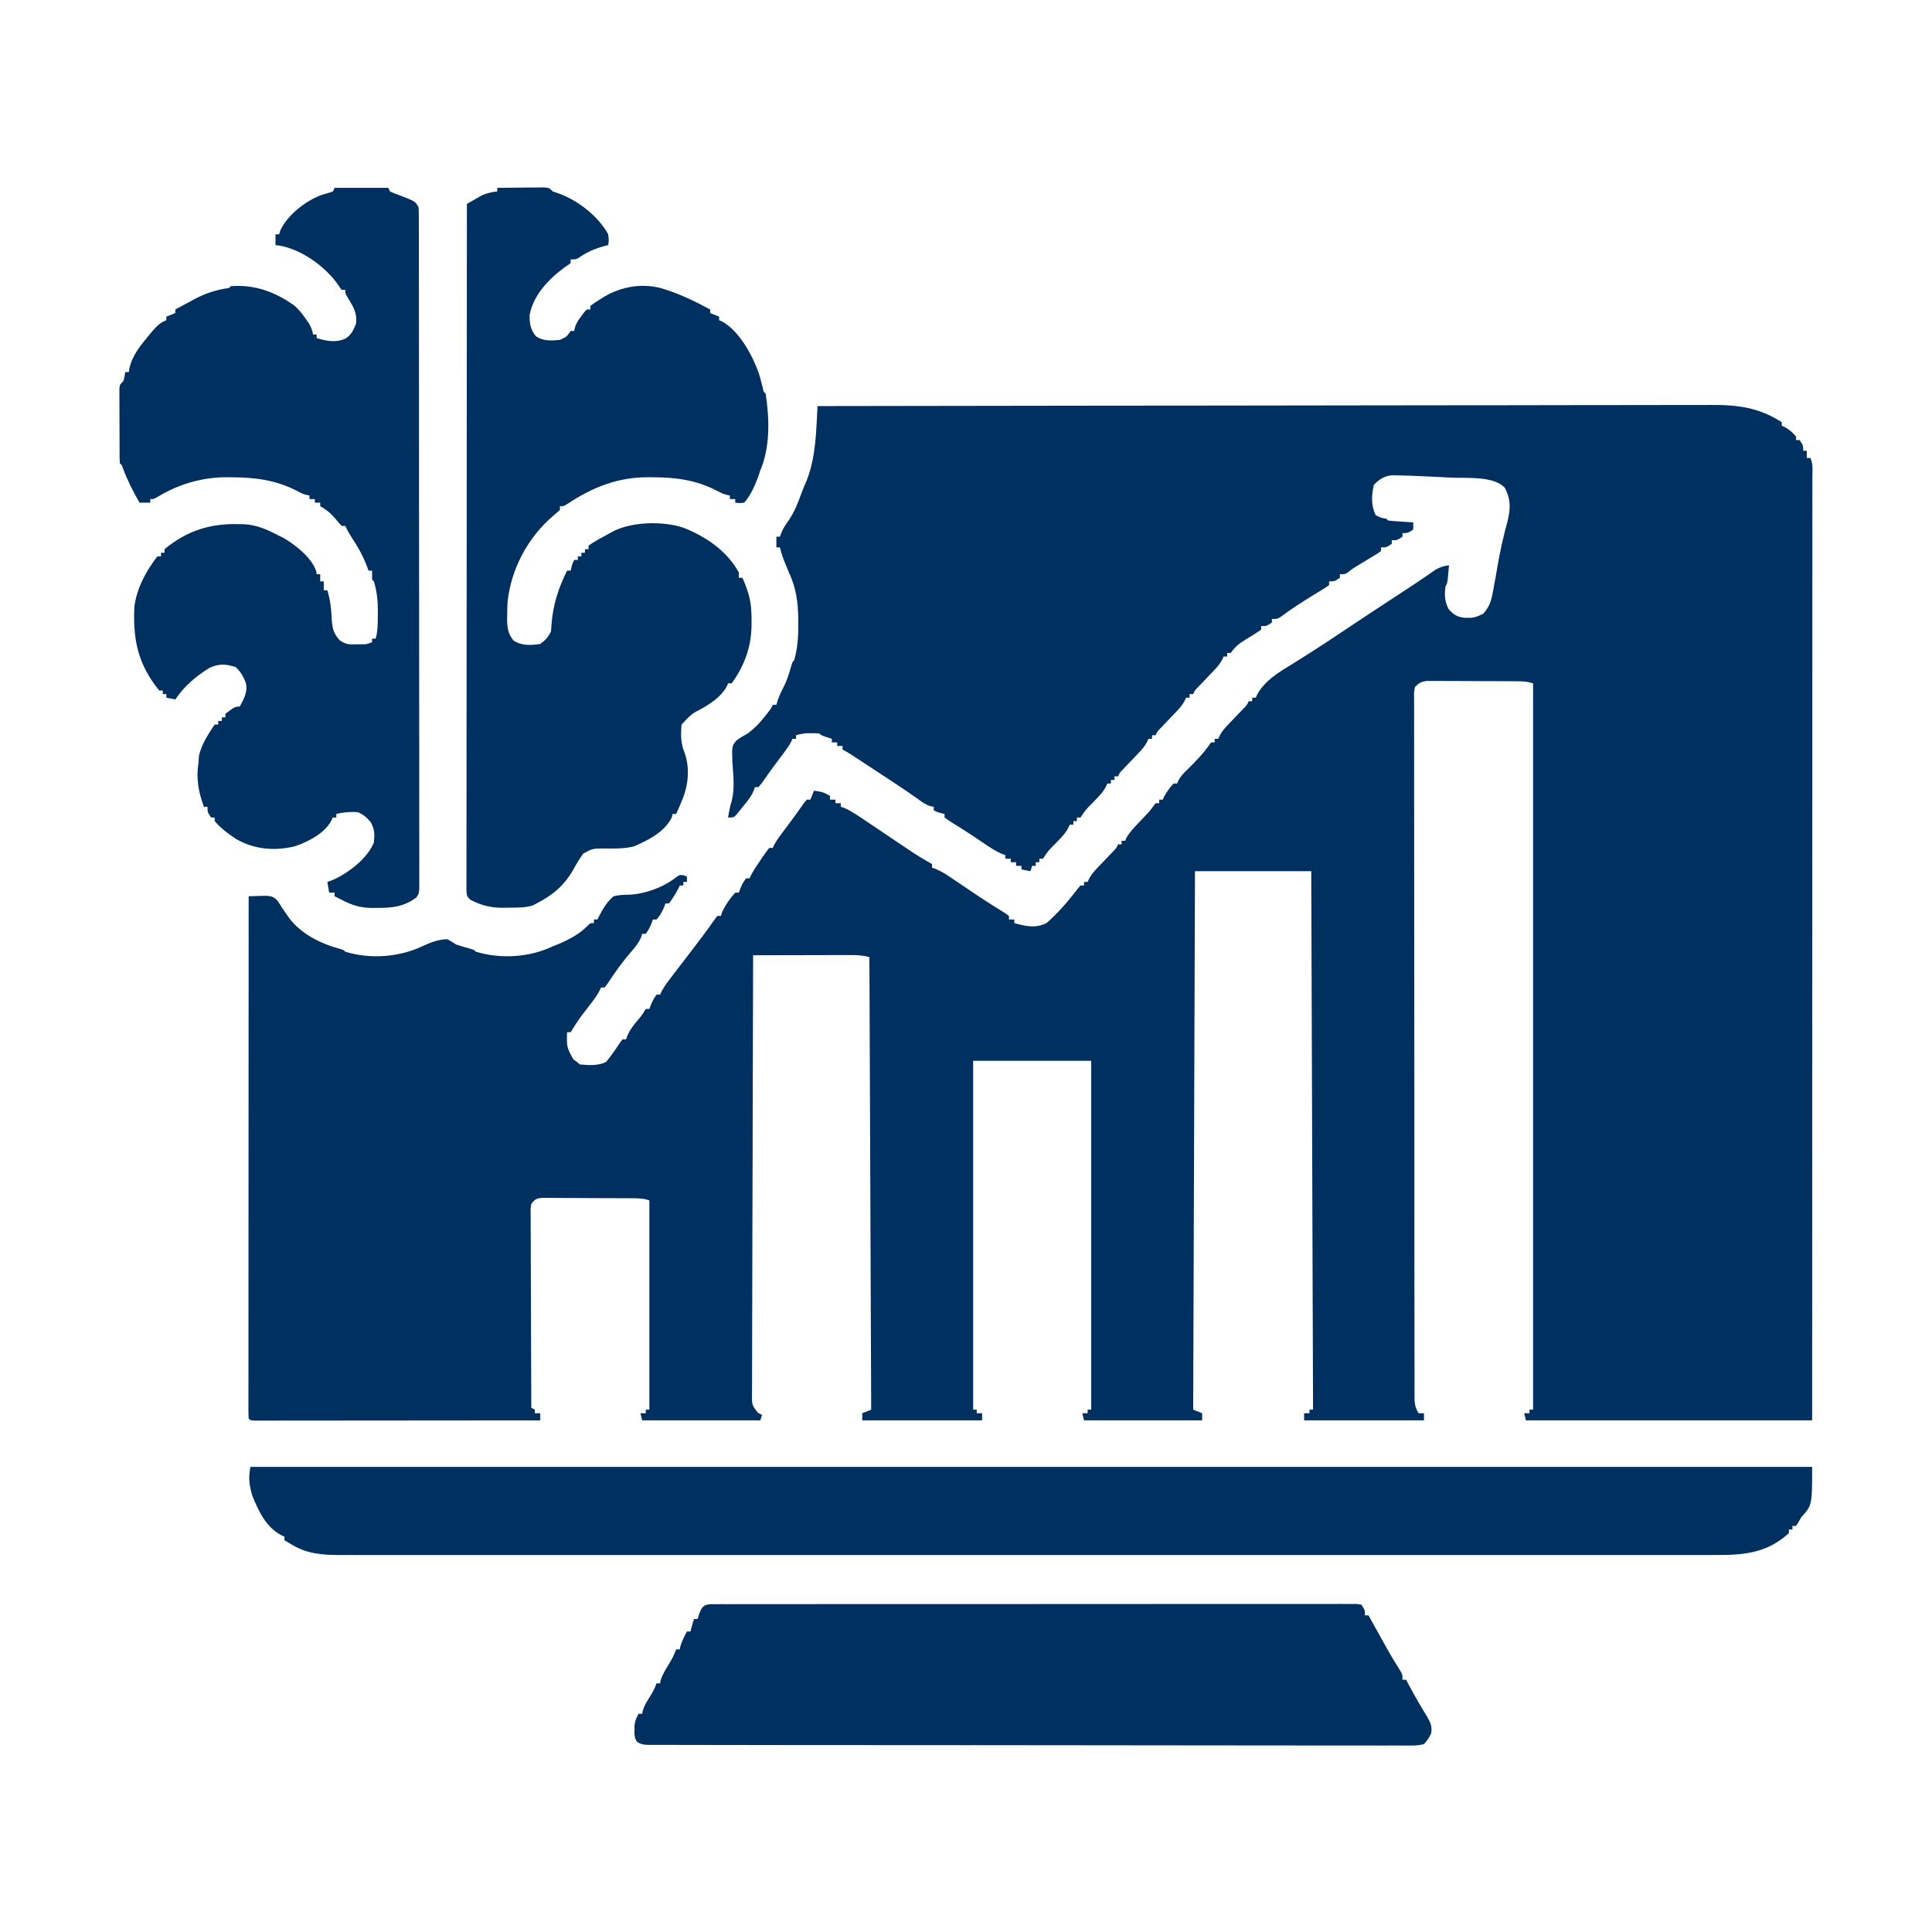 <?xml version="1.0" encoding="UTF-8"?>
<svg version="1.1" xmlns="http://www.w3.org/2000/svg" width="1080" height="1080">
<path d="M0 0 C49.187 -0.086 98.374 -0.165 147.561 -0.212 C148.289 -0.212 149.017 -0.213 149.768 -0.214 C165.597 -0.229 181.426 -0.243 197.256 -0.255 C205.018 -0.262 212.781 -0.268 220.544 -0.275 C221.317 -0.275 222.089 -0.276 222.885 -0.277 C247.911 -0.298 272.938 -0.335 297.964 -0.381 C323.687 -0.429 349.411 -0.459 375.134 -0.47 C378.77 -0.471 382.406 -0.473 386.041 -0.474 C386.757 -0.475 387.472 -0.475 388.21 -0.475 C399.715 -0.481 411.219 -0.504 422.724 -0.534 C434.299 -0.564 445.873 -0.574 457.447 -0.568 C463.715 -0.564 469.983 -0.569 476.251 -0.596 C481.994 -0.62 487.737 -0.622 493.48 -0.604 C495.553 -0.602 497.626 -0.609 499.699 -0.624 C514.474 -0.73 526.294 0.832 539 9 C539 9.66 539 10.32 539 11 C539.577 11.248 540.155 11.495 540.75 11.75 C543.329 13.183 545.061 14.784 547 17 C547 17.66 547 18.32 547 19 C547.66 19 548.32 19 549 19 C551 22 551 22 551 25 C551.66 25 552.32 25 553 25 C553 26.32 553 27.64 553 29 C553.66 29 554.32 29 555 29 C556.652 32.304 556.134 35.986 556.123 39.617 C556.124 40.524 556.125 41.432 556.127 42.366 C556.129 45.441 556.125 48.515 556.12 51.589 C556.121 53.802 556.122 56.014 556.123 58.227 C556.125 64.334 556.121 70.44 556.116 76.547 C556.112 82.448 556.113 88.349 556.114 94.25 C556.115 106.325 556.112 118.401 556.106 130.476 C556.1 142.437 556.096 154.398 556.095 166.359 C556.095 167.102 556.095 167.845 556.095 168.611 C556.094 172.384 556.094 176.156 556.094 179.929 C556.092 206.671 556.085 233.413 556.075 260.155 C556.066 286.139 556.059 312.122 556.055 338.106 C556.055 339.307 556.055 339.307 556.055 340.532 C556.053 348.571 556.052 356.61 556.051 364.65 C556.048 381.027 556.045 397.405 556.042 413.783 C556.042 414.536 556.042 415.289 556.042 416.065 C556.038 439.153 556.032 462.241 556.026 485.33 C556.025 486.623 556.025 487.917 556.025 489.25 C556.017 515.167 556.008 541.083 556 567 C503.2 567 450.4 567 396 567 C395.67 565.68 395.34 564.36 395 563 C395.99 563 396.98 563 398 563 C398 562.34 398 561.68 398 561 C398.66 561 399.32 561 400 561 C400 427.02 400 293.04 400 155 C396.854 153.951 394.61 153.861 391.307 153.839 C390.139 153.829 388.971 153.82 387.767 153.81 C385.873 153.803 385.873 153.803 383.941 153.797 C381.998 153.788 381.998 153.788 380.015 153.78 C377.272 153.769 374.529 153.763 371.786 153.76 C368.274 153.754 364.763 153.73 361.251 153.702 C357.898 153.679 354.545 153.677 351.191 153.672 C349.301 153.653 349.301 153.653 347.372 153.634 C345.615 153.639 345.615 153.639 343.823 153.644 C342.277 153.638 342.277 153.638 340.701 153.633 C337.459 154.074 336.291 154.673 334 157 C333.398 160.054 333.398 160.054 333.502 163.636 C333.497 164.317 333.492 164.998 333.486 165.7 C333.474 167.999 333.49 170.296 333.506 172.595 C333.502 174.253 333.497 175.911 333.491 177.569 C333.478 182.138 333.49 186.707 333.506 191.276 C333.52 196.198 333.51 201.121 333.503 206.043 C333.493 215.691 333.504 225.34 333.522 234.988 C333.543 246.216 333.543 257.444 333.542 268.671 C333.541 288.701 333.559 308.73 333.588 328.76 C333.617 348.21 333.631 367.66 333.629 387.11 C333.629 388.907 333.629 388.907 333.629 390.74 C333.629 392.533 333.629 392.533 333.629 394.363 C333.628 416.483 333.639 438.603 333.657 460.723 C333.663 468.555 333.665 476.388 333.666 484.22 C333.668 493.762 333.677 503.303 333.695 512.845 C333.704 517.716 333.71 522.587 333.708 527.459 C333.706 531.914 333.713 536.369 333.727 540.825 C333.731 542.44 333.731 544.056 333.728 545.672 C333.723 547.861 333.731 550.049 333.743 552.238 C333.745 554.065 333.745 554.065 333.747 555.929 C333.989 558.862 334.46 560.531 336 563 C336.99 563 337.98 563 339 563 C339 564.32 339 565.64 339 567 C316.89 567 294.78 567 272 567 C272 565.68 272 564.36 272 563 C272.99 563 273.98 563 275 563 C275 562.34 275 561.68 275 561 C275.66 561 276.32 561 277 561 C276.67 461.67 276.34 362.34 276 260 C254.55 260 233.1 260 211 260 C210.67 359.33 210.34 458.66 210 561 C211.65 561.66 213.3 562.32 215 563 C215 564.32 215 565.64 215 567 C193.22 567 171.44 567 149 567 C148.67 565.68 148.34 564.36 148 563 C148.99 563 149.98 563 151 563 C151 562.34 151 561.68 151 561 C151.66 561 152.32 561 153 561 C153 496.65 153 432.3 153 366 C131.22 366 109.44 366 87 366 C87 430.35 87 494.7 87 561 C87.66 561 88.32 561 89 561 C89 561.66 89 562.32 89 563 C89.99 563 90.98 563 92 563 C92 564.32 92 565.64 92 567 C69.89 567 47.78 567 25 567 C25 565.68 25 564.36 25 563 C26.65 562.34 28.3 561.68 30 561 C29.505 435.765 29.505 435.765 29 308 C25.358 307.09 22.661 306.879 18.946 306.886 C17.115 306.887 17.115 306.887 15.246 306.887 C13.276 306.894 13.276 306.894 11.266 306.902 C9.904 306.904 8.542 306.906 7.18 306.907 C3.603 306.91 0.025 306.92 -3.552 306.931 C-7.205 306.942 -10.858 306.946 -14.512 306.951 C-21.674 306.962 -28.837 306.979 -36 307 C-36.114 339.163 -36.203 371.325 -36.255 403.488 C-36.262 407.283 -36.268 411.078 -36.275 414.874 C-36.276 415.629 -36.277 416.385 -36.279 417.163 C-36.3 429.405 -36.34 441.646 -36.386 453.888 C-36.432 466.445 -36.46 479.002 -36.47 491.558 C-36.477 499.31 -36.499 507.06 -36.54 514.811 C-36.569 520.75 -36.572 526.689 -36.566 532.628 C-36.567 535.068 -36.577 537.508 -36.596 539.947 C-36.621 543.27 -36.615 546.591 -36.601 549.914 C-36.616 550.887 -36.63 551.86 -36.645 552.862 C-36.659 558.331 -36.659 558.331 -33.462 562.63 C-32.65 563.082 -31.837 563.534 -31 564 C-31.33 564.99 -31.66 565.98 -32 567 C-53.78 567 -75.56 567 -98 567 C-98.33 565.68 -98.66 564.36 -99 563 C-98.01 563 -97.02 563 -96 563 C-96 562.34 -96 561.68 -96 561 C-95.34 561 -94.68 561 -94 561 C-94 522.39 -94 483.78 -94 444 C-97.176 442.941 -99.464 442.861 -102.801 442.839 C-103.992 442.829 -105.183 442.82 -106.411 442.81 C-107.698 442.806 -108.986 442.801 -110.312 442.797 C-111.646 442.791 -112.98 442.785 -114.314 442.78 C-117.108 442.769 -119.902 442.763 -122.696 442.76 C-126.278 442.754 -129.859 442.73 -133.44 442.702 C-136.194 442.683 -138.947 442.678 -141.701 442.676 C-143.664 442.672 -145.627 442.653 -147.589 442.634 C-148.78 442.637 -149.972 442.64 -151.199 442.644 C-152.249 442.64 -153.3 442.636 -154.382 442.633 C-157.464 443.065 -158.136 443.572 -160 446 C-160.442 448.203 -160.442 448.203 -160.361 450.689 C-160.365 451.652 -160.369 452.615 -160.373 453.608 C-160.362 454.663 -160.352 455.718 -160.341 456.805 C-160.341 457.918 -160.341 459.03 -160.342 460.176 C-160.34 463.861 -160.316 467.546 -160.293 471.23 C-160.287 473.782 -160.283 476.334 -160.28 478.885 C-160.27 484.92 -160.246 490.955 -160.216 496.99 C-160.183 503.86 -160.166 510.731 -160.151 517.601 C-160.12 531.734 -160.067 545.867 -160 560 C-159.34 560.33 -158.68 560.66 -158 561 C-158 561.66 -158 562.32 -158 563 C-157.01 563 -156.02 563 -155 563 C-155 564.32 -155 565.64 -155 567 C-176.105 567.023 -197.21 567.041 -218.315 567.052 C-228.113 567.057 -237.912 567.064 -247.711 567.075 C-256.248 567.085 -264.785 567.092 -273.323 567.094 C-277.846 567.095 -282.369 567.098 -286.893 567.106 C-291.145 567.112 -295.397 567.115 -299.65 567.113 C-301.215 567.113 -302.781 567.115 -304.346 567.119 C-306.474 567.124 -308.602 567.123 -310.73 567.12 C-312.52 567.122 -312.52 567.122 -314.347 567.123 C-317 567 -317 567 -318 566 C-318.097 564.441 -318.124 562.878 -318.123 561.317 C-318.125 560.298 -318.127 559.278 -318.129 558.228 C-318.125 556.529 -318.125 556.529 -318.12 554.794 C-318.121 553.601 -318.122 552.408 -318.123 551.178 C-318.124 547.851 -318.121 544.524 -318.116 541.197 C-318.112 537.615 -318.113 534.033 -318.114 530.451 C-318.114 524.24 -318.111 518.028 -318.106 511.817 C-318.098 502.836 -318.095 493.856 -318.094 484.875 C-318.092 470.306 -318.085 455.738 -318.075 441.169 C-318.066 427.013 -318.059 412.857 -318.055 398.701 C-318.055 397.829 -318.054 396.957 -318.054 396.059 C-318.053 391.685 -318.052 387.311 -318.05 382.936 C-318.04 346.624 -318.022 310.312 -318 274 C-315.903 273.925 -313.805 273.871 -311.708 273.826 C-310.54 273.794 -309.372 273.762 -308.168 273.728 C-304.847 274.013 -303.836 274.338 -301.676 276.781 C-300.848 277.995 -300.061 279.236 -299.312 280.5 C-298.424 281.797 -297.527 283.087 -296.621 284.371 C-296.187 284.997 -295.752 285.624 -295.304 286.269 C-288.601 295.166 -277.479 300.632 -266.969 303.422 C-265 304 -265 304 -264 305 C-250.209 309.284 -233.966 308.116 -221 302 C-216.291 299.814 -212.23 298.194 -207 298 C-204.688 299.25 -204.688 299.25 -202 301 C-199.39 301.874 -196.763 302.621 -194.109 303.352 C-192 304 -192 304 -191 305 C-177.212 309.198 -160.977 308.239 -148 302 C-146.907 301.567 -145.814 301.134 -144.688 300.688 C-139.013 298.248 -133.192 295.207 -128.824 290.809 C-127 289 -127 289 -125 289 C-125 288.34 -125 287.68 -125 287 C-124.34 287 -123.68 287 -123 287 C-122.594 286.155 -122.594 286.155 -122.18 285.293 C-119.964 280.987 -117.712 277.18 -114 274 C-111.011 273.257 -108.335 273.187 -105.258 273.156 C-96.245 272.724 -85.809 268.874 -78.75 263.188 C-77 262 -77 262 -74.75 262.312 C-74.172 262.539 -73.595 262.766 -73 263 C-73 263.99 -73 264.98 -73 266 C-73.66 266 -74.32 266 -75 266 C-75 266.66 -75 267.32 -75 268 C-75.66 268 -76.32 268 -77 268 C-77.371 268.804 -77.371 268.804 -77.75 269.625 C-79.307 272.582 -81.034 275.297 -83 278 C-83.66 278 -84.32 278 -85 278 C-85.268 278.743 -85.536 279.485 -85.812 280.25 C-86.953 282.891 -88.094 284.856 -90 287 C-90.66 287 -91.32 287 -92 287 C-92.289 287.763 -92.578 288.526 -92.875 289.312 C-94 292 -94 292 -96 295 C-96.66 295 -97.32 295 -98 295 C-98.236 295.712 -98.472 296.423 -98.715 297.156 C-100.224 300.496 -102.145 302.746 -104.562 305.5 C-109.244 310.914 -113.259 316.601 -117.188 322.578 C-117.786 323.377 -118.384 324.177 -119 325 C-119.66 325 -120.32 325 -121 325 C-121.274 325.583 -121.548 326.167 -121.83 326.768 C-122.97 328.943 -124.223 330.768 -125.715 332.715 C-126.236 333.401 -126.758 334.088 -127.295 334.795 C-127.837 335.502 -128.379 336.209 -128.938 336.938 C-133.08 342.31 -133.08 342.31 -136.754 348.004 C-137.165 348.663 -137.576 349.321 -138 350 C-138.66 350 -139.32 350 -140 350 C-140.237 358.277 -140.237 358.277 -136.5 365.188 C-135.675 365.786 -134.85 366.384 -134 367 C-133.67 367.33 -133.34 367.66 -133 368 C-127.898 368.477 -122.855 368.907 -118.188 366.625 C-115.386 363.263 -112.94 359.713 -110.551 356.047 C-110.039 355.371 -109.527 354.696 -109 354 C-108.34 354 -107.68 354 -107 354 C-106.754 353.282 -106.508 352.564 -106.254 351.824 C-104.859 348.682 -103.135 346.449 -100.938 343.812 C-98.191 340.587 -98.191 340.587 -96 337 C-95.34 337 -94.68 337 -94 337 C-93.711 336.237 -93.422 335.474 -93.125 334.688 C-92 332 -92 332 -90 329 C-89.34 329 -88.68 329 -88 329 C-87.629 328.178 -87.629 328.178 -87.25 327.34 C-85.744 324.52 -83.935 322.109 -82 319.562 C-81.412 318.786 -81.412 318.786 -80.811 317.993 C-77.407 313.508 -73.97 309.049 -70.532 304.59 C-66.326 299.133 -62.152 293.678 -58.25 288 C-57.508 287.01 -56.765 286.02 -56 285 C-55.34 285 -54.68 285 -54 285 C-53.691 284.01 -53.691 284.01 -53.375 283 C-51.509 278.928 -49.024 275.312 -46 272 C-45.34 272 -44.68 272 -44 272 C-43.711 271.237 -43.422 270.474 -43.125 269.688 C-42 267 -42 267 -40 264 C-39.34 264 -38.68 264 -38 264 C-37.763 263.479 -37.526 262.958 -37.281 262.422 C-35.581 259.208 -33.558 256.241 -31.5 253.25 C-31.097 252.648 -30.693 252.046 -30.277 251.426 C-29.238 249.913 -28.124 248.451 -27 247 C-26.34 247 -25.68 247 -25 247 C-24.633 246.182 -24.633 246.182 -24.258 245.348 C-22.719 242.476 -20.854 240.026 -18.875 237.438 C-15.011 232.363 -11.284 227.213 -7.629 221.984 C-6.823 221.002 -6.823 221.002 -6 220 C-5.34 220 -4.68 220 -4 220 C-3.34 218.35 -2.68 216.7 -2 215 C1.735 215.498 3.812 215.875 7 218 C7 218.66 7 219.32 7 220 C7.99 220 8.98 220 10 220 C10 220.66 10 221.32 10 222 C10.99 222 11.98 222 13 222 C13 222.66 13 223.32 13 224 C13.644 224.212 14.288 224.423 14.952 224.641 C19.218 226.543 22.914 229.126 26.773 231.742 C27.615 232.307 28.457 232.872 29.325 233.454 C32.011 235.256 34.693 237.065 37.375 238.875 C40.05 240.677 42.726 242.477 45.404 244.275 C47.067 245.392 48.729 246.512 50.389 247.634 C54.833 250.622 59.314 253.407 64 256 C64 256.66 64 257.32 64 258 C64.717 258.26 65.434 258.521 66.172 258.789 C69.134 260.058 71.579 261.574 74.246 263.379 C75.243 264.049 76.239 264.719 77.266 265.41 C78.312 266.12 79.359 266.831 80.438 267.562 C82.592 269.015 84.747 270.467 86.902 271.918 C87.945 272.62 88.988 273.321 90.062 274.044 C94.903 277.267 99.831 280.346 104.781 283.398 C105.88 284.191 105.88 284.191 107 285 C107 285.66 107 286.32 107 287 C107.99 287 108.98 287 110 287 C110 287.66 110 288.32 110 289 C116.196 290.807 122.122 292.061 128 289 C134.454 283.447 140.123 276.732 145.312 270 C145.869 269.34 146.426 268.68 147 268 C147.66 268 148.32 268 149 268 C149 267.34 149 266.68 149 266 C149.66 266 150.32 266 151 266 C151.264 265.414 151.527 264.829 151.799 264.225 C153.051 261.905 154.403 260.298 156.223 258.398 C156.843 257.744 157.464 257.089 158.104 256.414 C158.75 255.741 159.396 255.068 160.062 254.375 C161.347 253.031 162.63 251.684 163.91 250.336 C164.479 249.743 165.047 249.151 165.633 248.541 C167.094 247.028 167.094 247.028 168 245 C168.66 245 169.32 245 170 245 C170 244.34 170 243.68 170 243 C170.66 243 171.32 243 172 243 C172.208 242.474 172.415 241.948 172.629 241.406 C174.583 237.977 177.224 235.346 179.938 232.5 C181.011 231.366 182.083 230.231 183.152 229.094 C183.652 228.563 184.152 228.032 184.667 227.484 C186.136 225.899 186.136 225.899 187.754 223.594 C188.165 223.068 188.576 222.542 189 222 C189.66 222 190.32 222 191 222 C191 221.34 191 220.68 191 220 C191.66 220 192.32 220 193 220 C193.248 219.443 193.495 218.886 193.75 218.312 C195.229 215.576 196.935 213.323 199 211 C199.66 211 200.32 211 201 211 C201.254 210.417 201.508 209.835 201.77 209.234 C203.133 206.758 204.642 205.195 206.688 203.25 C211.547 198.515 216.228 193.657 220 188 C220.66 188 221.32 188 222 188 C222 187.34 222 186.68 222 186 C222.66 186 223.32 186 224 186 C224.264 185.414 224.527 184.829 224.799 184.225 C226.051 181.905 227.403 180.298 229.223 178.398 C229.843 177.744 230.464 177.089 231.104 176.414 C231.75 175.741 232.396 175.068 233.062 174.375 C234.347 173.031 235.63 171.684 236.91 170.336 C237.479 169.743 238.047 169.151 238.633 168.541 C240.094 167.028 240.094 167.028 241 165 C241.66 165 242.32 165 243 165 C243 164.34 243 163.68 243 163 C243.66 163 244.32 163 245 163 C245.26 162.418 245.519 161.836 245.787 161.236 C250.214 153.074 258.84 148.205 266.5 143.5 C268.75 142.089 270.999 140.677 273.246 139.262 C273.814 138.905 274.383 138.549 274.968 138.182 C280.57 134.662 286.072 131.002 291.562 127.312 C302.589 119.919 313.68 112.628 324.787 105.357 C325.434 104.933 326.081 104.509 326.748 104.072 C328.019 103.24 329.29 102.409 330.563 101.579 C333.546 99.629 336.511 97.659 339.443 95.633 C340.498 94.908 341.554 94.184 342.641 93.438 C343.559 92.797 344.477 92.156 345.423 91.496 C348.018 89.989 350.044 89.389 353 89 C352.859 90.625 352.712 92.25 352.562 93.875 C352.481 94.78 352.4 95.685 352.316 96.617 C352 99 352 99 351 101 C350.423 105.731 350.566 109.147 352.75 113.438 C355.446 116.508 357.347 117.769 361.402 118.336 C366.973 118.424 366.973 118.424 372 116.188 C375.512 112.347 376.482 109.419 377.438 104.375 C377.564 103.719 377.69 103.063 377.82 102.387 C378.638 98.093 379.387 93.787 380.127 89.479 C381.575 81.059 383.391 72.823 385.668 64.582 C387.445 57.651 387.613 51.958 384.125 45.562 C377.615 38.899 362.965 40.424 354.186 39.995 C351.768 39.876 349.351 39.745 346.934 39.613 C342.29 39.367 337.647 39.168 333 39 C332.274 38.972 331.548 38.944 330.801 38.915 C328.747 38.844 326.695 38.796 324.641 38.758 C323.476 38.731 322.311 38.704 321.11 38.676 C316.66 39.139 314.116 40.884 311 44 C309.67 49.865 309.38 55.532 312 61 C314.972 62.464 314.972 62.464 318 63 C318.33 63.33 318.66 63.66 319 64 C321.35 64.235 323.706 64.414 326.062 64.562 C327.353 64.646 328.643 64.73 329.973 64.816 C330.972 64.877 331.971 64.938 333 65 C333 66.32 333 67.64 333 69 C330 71 330 71 327 71 C327 71.66 327 72.32 327 73 C324 75 324 75 321 75 C321 75.66 321 76.32 321 77 C318 79 318 79 315 79 C315 79.66 315 80.32 315 81 C313.595 82.097 313.595 82.097 311.641 83.277 C310.585 83.924 310.585 83.924 309.508 84.584 C308.763 85.031 308.018 85.477 307.25 85.938 C305.796 86.82 304.343 87.704 302.891 88.59 C301.865 89.212 301.865 89.212 300.818 89.847 C298.867 91.043 298.867 91.043 296.672 92.816 C295 94 295 94 292 94 C292 94.66 292 95.32 292 96 C289 98 289 98 286 98 C286 98.66 286 99.32 286 100 C284.415 101.218 284.415 101.218 282.195 102.574 C281.388 103.074 280.581 103.574 279.75 104.089 C278.884 104.616 278.017 105.144 277.125 105.688 C270.852 109.562 264.713 113.465 258.812 117.891 C257 119 257 119 254 119 C254 119.66 254 120.32 254 121 C251 123 251 123 248 123 C248 123.66 248 124.32 248 125 C245.135 126.96 242.213 128.758 239.24 130.547 C235.723 132.719 233.376 134.543 231 138 C230.34 138 229.68 138 229 138 C229 138.66 229 139.32 229 140 C228.34 140 227.68 140 227 140 C226.736 140.586 226.473 141.171 226.201 141.775 C224.949 144.095 223.597 145.702 221.777 147.602 C221.157 148.256 220.536 148.911 219.896 149.586 C219.25 150.259 218.604 150.932 217.938 151.625 C216.653 152.969 215.37 154.316 214.09 155.664 C213.521 156.257 212.953 156.849 212.367 157.459 C210.906 158.972 210.906 158.972 210 161 C209.34 161 208.68 161 208 161 C208 161.66 208 162.32 208 163 C207.34 163 206.68 163 206 163 C205.736 163.586 205.473 164.171 205.201 164.775 C203.949 167.095 202.597 168.702 200.777 170.602 C200.157 171.256 199.536 171.911 198.896 172.586 C198.25 173.259 197.604 173.932 196.938 174.625 C195.653 175.969 194.37 177.316 193.09 178.664 C192.521 179.257 191.953 179.849 191.367 180.459 C189.906 181.972 189.906 181.972 189 184 C188.34 184 187.68 184 187 184 C187 184.66 187 185.32 187 186 C186.34 186 185.68 186 185 186 C184.736 186.586 184.473 187.171 184.201 187.775 C182.949 190.095 181.597 191.702 179.777 193.602 C179.157 194.256 178.536 194.911 177.896 195.586 C177.25 196.259 176.604 196.932 175.938 197.625 C174.653 198.969 173.37 200.316 172.09 201.664 C171.521 202.257 170.953 202.849 170.367 203.459 C168.906 204.972 168.906 204.972 168 207 C167.34 207 166.68 207 166 207 C166 207.66 166 208.32 166 209 C165.34 209 164.68 209 164 209 C164 209.66 164 210.32 164 211 C163.34 211 162.68 211 162 211 C161.727 211.595 161.455 212.189 161.174 212.802 C160.032 214.94 158.877 216.416 157.215 218.164 C156.684 218.729 156.154 219.293 155.607 219.875 C155.056 220.452 154.505 221.03 153.938 221.625 C150.034 225.493 150.034 225.493 147 230 C146.34 230 145.68 230 145 230 C145 230.66 145 231.32 145 232 C144.34 232 143.68 232 143 232 C143 232.66 143 233.32 143 234 C142.34 234 141.68 234 141 234 C140.727 234.595 140.455 235.189 140.174 235.802 C139.032 237.94 137.877 239.416 136.215 241.164 C135.684 241.729 135.154 242.293 134.607 242.875 C134.056 243.452 133.505 244.03 132.938 244.625 C129.034 248.493 129.034 248.493 126 253 C125.34 253 124.68 253 124 253 C124 253.66 124 254.32 124 255 C123.34 255 122.68 255 122 255 C122 255.66 122 256.32 122 257 C121.34 257 120.68 257 120 257 C119.67 257.99 119.34 258.98 119 260 C117.35 259.67 115.7 259.34 114 259 C114 258.34 114 257.68 114 257 C113.01 257 112.02 257 111 257 C111 256.34 111 255.68 111 255 C110.01 255 109.02 255 108 255 C108 254.34 108 253.68 108 253 C107.01 253 106.02 253 105 253 C105 252.34 105 251.68 105 251 C104.318 250.764 103.636 250.528 102.934 250.285 C99.36 248.72 96.264 246.637 93.062 244.438 C89.044 241.706 85.023 238.992 80.906 236.41 C80.26 236.004 79.614 235.598 78.949 235.18 C77.708 234.404 76.465 233.634 75.217 232.869 C73.777 231.965 72.383 230.989 71 230 C71 229.34 71 228.68 71 228 C70.381 227.856 69.763 227.711 69.125 227.562 C67 227 67 227 65 226 C65 225.34 65 224.68 65 224 C64.425 223.893 63.85 223.786 63.258 223.676 C60.657 222.897 59.059 221.792 56.875 220.18 C52.135 216.775 47.314 213.525 42.438 210.32 C41.674 209.818 40.911 209.317 40.125 208.799 C38.551 207.766 36.976 206.733 35.402 205.7 C32.976 204.109 30.552 202.516 28.129 200.922 C26.586 199.909 25.043 198.896 23.5 197.883 C22.776 197.407 22.052 196.931 21.306 196.44 C17.738 194.077 17.738 194.077 14 192 C14 191.34 14 190.68 14 190 C13.01 190 12.02 190 11 190 C11 189.34 11 188.68 11 188 C10.01 188 9.02 188 8 188 C8 187.34 8 186.68 8 186 C7.031 185.691 6.061 185.381 5.062 185.062 C2 184 2 184 1 183 C-0.435 182.901 -1.874 182.87 -3.312 182.875 C-4.482 182.871 -4.482 182.871 -5.676 182.867 C-7.913 182.995 -9.853 183.381 -12 184 C-12 184.66 -12 185.32 -12 186 C-12.66 186 -13.32 186 -14 186 C-14.367 186.818 -14.367 186.818 -14.742 187.652 C-16.281 190.524 -18.146 192.974 -20.125 195.562 C-23.989 200.637 -27.716 205.787 -31.371 211.016 C-32.177 211.998 -32.177 211.998 -33 213 C-33.66 213 -34.32 213 -35 213 C-35.248 213.722 -35.495 214.444 -35.75 215.188 C-37.14 218.315 -38.773 220.402 -41 223 C-41.491 223.617 -41.982 224.235 -42.488 224.871 C-43.008 225.512 -43.527 226.152 -44.062 226.812 C-44.548 227.417 -45.034 228.022 -45.535 228.645 C-47 230 -47 230 -50 230 C-49.514 226.763 -48.925 223.761 -47.938 220.633 C-46.135 213.556 -47.149 205.951 -47.605 198.734 C-47.865 190.076 -47.865 190.076 -45.368 186.97 C-43.316 185.435 -41.259 184.205 -39 183 C-35.349 180.256 -32.565 177.475 -29.75 173.875 C-29.064 173.006 -28.378 172.137 -27.672 171.242 C-25.986 169.118 -25.986 169.118 -25 167 C-24.34 167 -23.68 167 -23 167 C-22.753 166.175 -22.505 165.35 -22.25 164.5 C-21.31 161.869 -20.356 159.688 -19.062 157.25 C-17.015 153.301 -15.783 149.285 -14.613 145.004 C-14 143 -14 143 -13 142 C-11.139 135.219 -10.676 128.56 -10.75 121.562 C-10.756 120.645 -10.762 119.727 -10.768 118.781 C-10.905 109.456 -11.982 101.499 -16 93 C-16.72 91.276 -17.428 89.546 -18.125 87.812 C-18.624 86.585 -18.624 86.585 -19.133 85.332 C-19.914 83.232 -20.508 81.183 -21 79 C-21.66 79 -22.32 79 -23 79 C-23 77.02 -23 75.04 -23 73 C-22.34 73 -21.68 73 -21 73 C-20.728 72.257 -20.456 71.515 -20.176 70.75 C-19.069 68.16 -17.854 66.252 -16.188 64 C-12.953 59.282 -11.036 54.37 -9.094 49.012 C-8.246 46.678 -7.344 44.442 -6.312 42.188 C-1.951 31.596 -1.007 19.891 -0.441 8.555 C-0.398 7.728 -0.354 6.902 -0.31 6.051 C-0.204 4.034 -0.102 2.017 0 0 Z " fill="#003060" transform="translate(457,227)"/>
<path d="M0 0 C4.093 -0.049 8.187 -0.086 12.28 -0.11 C13.673 -0.12 15.066 -0.134 16.459 -0.151 C18.46 -0.175 20.46 -0.185 22.461 -0.195 C24.268 -0.211 24.268 -0.211 26.111 -0.227 C29 0 29 0 31 2 C32.176 2.413 33.351 2.825 34.562 3.25 C45.212 7.101 56.529 15.969 62 26 C62.375 29.5 62.375 29.5 62 32 C61.056 32.238 61.056 32.238 60.094 32.48 C54.655 33.963 50.3 35.75 45.691 39.012 C44 40 44 40 41 40 C41 40.66 41 41.32 41 42 C39.566 43.156 39.566 43.156 37.562 44.5 C28.842 50.854 19.924 60.163 18.062 71.188 C17.987 75.815 18.525 79.141 21.438 82.812 C25.363 85.796 30.311 85.477 35 85 C38.764 83.288 38.764 83.288 41 80 C41.66 80 42.32 80 43 80 C43.104 79.428 43.209 78.855 43.316 78.266 C44.112 75.63 45.279 73.94 46.938 71.75 C47.462 71.044 47.987 70.337 48.527 69.609 C49.256 68.813 49.256 68.813 50 68 C50.66 68 51.32 68 52 68 C52 67.34 52 66.68 52 66 C54.23 64.344 54.23 64.344 57.188 62.5 C58.15 61.892 59.113 61.283 60.105 60.656 C69.484 55.29 80.084 53.399 90.629 55.84 C100.699 58.642 109.815 63.078 119 68 C119 68.66 119 69.32 119 70 C120.65 70.66 122.3 71.32 124 72 C124 72.66 124 73.32 124 74 C124.592 74.259 125.183 74.518 125.793 74.785 C135.675 80.224 143.701 95.341 146.871 105.902 C147.396 107.855 147.903 109.814 148.387 111.777 C148.791 113.955 148.791 113.955 150 115 C152.156 128.947 152.623 144.881 147 158 C146.561 159.291 146.123 160.583 145.688 161.875 C143.806 166.82 141.53 172.031 138 176 C135.305 176.281 135.305 176.281 133 176 C133 175.34 133 174.68 133 174 C132.01 174 131.02 174 130 174 C130 173.34 130 172.68 130 172 C129.412 171.872 128.824 171.745 128.219 171.613 C126 171 126 171 122.5 169.188 C111.026 163.322 99.816 161.821 87.125 161.812 C86.196 161.8 85.266 161.788 84.309 161.775 C67.352 161.74 53.252 167.373 39.32 176.609 C37 178 37 178 35 178 C35 178.66 35 179.32 35 180 C33.461 181.48 33.461 181.48 31.375 183.188 C17.159 195.326 7.653 212.927 5.732 231.602 C5.581 234.177 5.511 236.733 5.5 239.312 C5.491 240.503 5.491 240.503 5.481 241.718 C5.581 246.264 6.073 249.32 9 253 C13.658 256.105 18.548 255.743 24 255 C26.974 252.784 28.37 251.261 30 248 C30.157 246.378 30.276 244.752 30.375 243.125 C31.283 232.587 34.299 223.439 39 214 C39.66 214 40.32 214 41 214 C41.144 213.381 41.289 212.762 41.438 212.125 C42 210 42 210 43 208 C43.66 208 44.32 208 45 208 C45 207.34 45 206.68 45 206 C45.66 206 46.32 206 47 206 C47 205.34 47 204.68 47 204 C47.66 204 48.32 204 49 204 C49 203.34 49 202.68 49 202 C49.66 202 50.32 202 51 202 C51 201.34 51 200.68 51 200 C54.809 197.343 58.91 195.192 63 193 C63.789 192.567 64.578 192.134 65.391 191.688 C76.152 186.57 92.717 186.268 103.949 189.973 C116.498 194.869 128.386 202.922 135 215 C135 215.99 135 216.98 135 218 C135.66 218 136.32 218 137 218 C139.859 224.37 141.747 230.011 142 237 C142.04 238.035 142.08 239.07 142.121 240.137 C142.251 246.716 141.921 252.694 140 259 C139.805 259.652 139.611 260.305 139.41 260.977 C137.484 266.697 134.576 272.139 131 277 C130.34 277 129.68 277 129 277 C128.754 277.579 128.508 278.158 128.254 278.754 C124.58 285.335 117.533 289.479 111.016 292.84 C108.129 294.501 106.205 296.52 104 299 C103.67 299.33 103.34 299.66 103 300 C102.505 305.327 102.502 310.308 104.5 315.312 C107.888 324.298 106.797 334.346 103 343 C102.714 343.694 102.428 344.387 102.133 345.102 C101.446 346.744 100.726 348.374 100 350 C99.34 350 98.68 350 98 350 C97.835 350.681 97.67 351.361 97.5 352.062 C93.39 360.11 84.421 364.654 76.418 368.117 C70.702 369.594 64.846 369.322 58.967 369.303 C53.091 369.404 53.091 369.404 48.027 372.176 C45.999 375.002 44.26 377.805 42.625 380.875 C37.433 389.986 31.286 395.178 22 400 C21.295 400.378 20.59 400.755 19.863 401.145 C15.382 402.483 10.964 402.369 6.312 402.375 C5.37 402.399 4.427 402.424 3.455 402.449 C-3.37 402.477 -8.947 401.224 -15 398 C-17 396 -17 396 -17.248 393.27 C-17.248 392.095 -17.247 390.92 -17.246 389.71 C-17.248 389.054 -17.251 388.399 -17.253 387.723 C-17.258 385.504 -17.249 383.286 -17.241 381.067 C-17.241 379.469 -17.243 377.871 -17.246 376.273 C-17.25 371.865 -17.242 367.458 -17.232 363.05 C-17.224 358.303 -17.226 353.556 -17.228 348.808 C-17.229 340.578 -17.223 332.348 -17.211 324.118 C-17.195 312.218 -17.19 300.318 -17.187 288.419 C-17.183 269.114 -17.17 249.81 -17.151 230.505 C-17.133 211.748 -17.118 192.991 -17.11 174.234 C-17.109 173.079 -17.109 171.923 -17.108 170.733 C-17.106 164.937 -17.103 159.14 -17.101 153.344 C-17.08 105.229 -17.045 57.115 -17 9 C-15.298 8.01 -13.588 7.033 -11.875 6.062 C-10.924 5.517 -9.972 4.972 -8.992 4.41 C-5.937 2.971 -3.339 2.391 0 2 C0 1.34 0 0.68 0 0 Z " fill="#003060" transform="translate(278,105)"/>
<path d="M0 0 C9.9 0 19.8 0 30 0 C30.33 0.66 30.66 1.32 31 2 C33.173 3.026 33.173 3.026 35.75 3.938 C45.308 7.616 45.308 7.616 47 11 C47.098 13.076 47.129 15.156 47.131 17.235 C47.133 17.885 47.136 18.534 47.138 19.204 C47.143 21.402 47.142 23.6 47.14 25.798 C47.143 27.382 47.146 28.965 47.149 30.549 C47.158 34.917 47.159 39.285 47.16 43.653 C47.162 48.357 47.169 53.061 47.176 57.765 C47.19 68.058 47.196 78.352 47.2 88.645 C47.203 95.067 47.207 101.489 47.212 107.911 C47.224 125.678 47.234 143.444 47.238 161.211 C47.238 162.918 47.238 162.918 47.238 164.659 C47.238 165.799 47.239 166.94 47.239 168.115 C47.239 170.426 47.24 172.737 47.24 175.049 C47.241 176.768 47.241 176.768 47.241 178.523 C47.245 197.112 47.262 215.701 47.286 234.29 C47.309 253.357 47.322 272.424 47.323 291.49 C47.324 302.203 47.33 312.916 47.348 323.629 C47.363 332.748 47.368 341.868 47.36 350.988 C47.356 355.644 47.357 360.301 47.371 364.957 C47.384 369.215 47.383 373.473 47.37 377.731 C47.369 379.276 47.372 380.821 47.38 382.366 C47.391 384.457 47.384 386.548 47.372 388.639 C47.373 389.804 47.373 390.968 47.374 392.167 C47 395 47 395 45.594 396.826 C38.894 401.762 32.127 402.635 24 402.5 C23.067 402.515 22.133 402.531 21.172 402.547 C14.584 402.51 9.784 401.086 4 398 C2.668 397.331 1.335 396.664 0 396 C0 395.34 0 394.68 0 394 C-0.99 394 -1.98 394 -3 394 C-3.33 392.02 -3.66 390.04 -4 388 C-3.031 387.649 -2.061 387.299 -1.062 386.938 C7.483 383.251 18.471 374.832 22 366 C22.462 361.223 22.5 358.981 20.312 354.688 C17.933 351.922 16.356 350.405 13 349 C8.814 348.701 5.072 349.013 1 350 C1 350.66 1 351.32 1 352 C0.34 352 -0.32 352 -1 352 C-1.267 352.599 -1.534 353.199 -1.809 353.816 C-5.736 361.015 -14.79 365.566 -22.27 368.113 C-33.627 370.813 -44.838 369.871 -55 364 C-59.392 361.171 -63.587 357.982 -67 354 C-67 353.34 -67 352.68 -67 352 C-67.66 352 -68.32 352 -69 352 C-71 349 -71 349 -71 346 C-71.66 346 -72.32 346 -73 346 C-76.153 337.443 -77.456 329.992 -76 321 C-75.938 319.886 -75.876 318.772 -75.812 317.625 C-74.356 311.127 -70.668 305.502 -67 300 C-66.34 300 -65.68 300 -65 300 C-65 299.34 -65 298.68 -65 298 C-64.34 298 -63.68 298 -63 298 C-63 297.34 -63 296.68 -63 296 C-62.34 296 -61.68 296 -61 296 C-61 295.34 -61 294.68 -61 294 C-55.588 290 -55.588 290 -53 290 C-50.647 285.797 -48.364 281.532 -49.59 276.652 C-51.016 273.131 -52.411 270.555 -55.188 267.938 C-60.455 266.182 -64.569 265.876 -69.711 268.254 C-77.259 272.81 -84.087 278.631 -89 286 C-90.65 285.67 -92.3 285.34 -94 285 C-94 284.34 -94 283.68 -94 283 C-94.66 283 -95.32 283 -96 283 C-96 282.34 -96 281.68 -96 281 C-96.66 281 -97.32 281 -98 281 C-109.864 266.388 -112.765 252.705 -111.875 234.125 C-110.63 223.948 -105.252 214 -99 206 C-98.34 206 -97.68 206 -97 206 C-97 205.34 -97 204.68 -97 204 C-96.34 204 -95.68 204 -95 204 C-95 203.34 -95 202.68 -95 202 C-82.397 191.514 -69.204 187.482 -53 188 C-51.776 188.025 -51.776 188.025 -50.527 188.051 C-43.565 188.437 -38.141 190.816 -32 194 C-30.824 194.577 -29.649 195.155 -28.438 195.75 C-21.782 199.688 -12.697 206.768 -10.25 214.312 C-10.168 214.869 -10.085 215.426 -10 216 C-9.34 216 -8.68 216 -8 216 C-8 217.32 -8 218.64 -8 220 C-7.34 220 -6.68 220 -6 220 C-6 221.65 -6 223.3 -6 225 C-5.34 225 -4.68 225 -4 225 C-2.462 230.127 -1.858 234.766 -1.625 240.125 C-1.289 245.728 -0.866 248.906 3 253 C6.478 255.319 7.903 255.243 12 255.188 C13.578 255.178 13.578 255.178 15.188 255.168 C18.081 255.117 18.081 255.117 21 254 C21 253.34 21 252.68 21 252 C21.66 252 22.32 252 23 252 C24.246 247.582 24.184 243.374 24.188 238.812 C24.2 238 24.212 237.187 24.225 236.35 C24.238 230.712 23.661 225.41 22 220 C21.67 219.67 21.34 219.34 21 219 C20.959 217.334 20.957 215.666 21 214 C20.34 214 19.68 214 19 214 C18.792 213.406 18.585 212.811 18.371 212.199 C16.102 206.094 13.2 200.859 9.586 195.445 C8.221 193.341 7.065 191.267 6 189 C5.34 189 4.68 189 4 189 C2.449 187.355 2.449 187.355 0.688 185.188 C-1.976 182.028 -4.348 179.992 -8 178 C-8 177.34 -8 176.68 -8 176 C-8.99 176 -9.98 176 -11 176 C-11 175.34 -11 174.68 -11 174 C-11.99 174 -12.98 174 -14 174 C-14 173.34 -14 172.68 -14 172 C-14.589 171.872 -15.178 171.745 -15.785 171.613 C-18 171 -18 171 -21.438 169.188 C-32.874 163.33 -44.732 161.822 -57.375 161.812 C-58.698 161.794 -58.698 161.794 -60.047 161.775 C-73.888 161.745 -87.079 165.57 -98.875 172.75 C-101 174 -101 174 -103 174 C-103 174.66 -103 175.32 -103 176 C-104.98 176 -106.96 176 -109 176 C-112.55 169.776 -115.727 163.616 -118.238 156.898 C-118.847 155.022 -118.847 155.022 -120 154 C-120.103 152.629 -120.138 151.254 -120.145 149.879 C-120.152 149.005 -120.158 148.13 -120.165 147.23 C-120.166 146.278 -120.167 145.327 -120.168 144.348 C-120.171 143.377 -120.175 142.407 -120.178 141.407 C-120.183 139.35 -120.185 137.293 -120.185 135.236 C-120.187 132.079 -120.206 128.924 -120.225 125.768 C-120.228 123.773 -120.23 121.779 -120.23 119.785 C-120.238 118.836 -120.245 117.887 -120.252 116.909 C-120.249 116.032 -120.246 115.154 -120.243 114.25 C-120.244 113.476 -120.246 112.702 -120.247 111.904 C-120 110 -120 110 -118 108 C-117.352 105.429 -117.352 105.429 -117 103 C-116.34 103 -115.68 103 -115 103 C-114.874 102.257 -114.747 101.515 -114.617 100.75 C-112.973 93.425 -108.154 87.706 -103.438 82.062 C-102.967 81.495 -102.496 80.927 -102.01 80.342 C-99.588 77.518 -97.525 75.319 -94 74 C-94 73.34 -94 72.68 -94 72 C-91.525 71.01 -91.525 71.01 -89 70 C-89 69.34 -89 68.68 -89 68 C-86.295 66.536 -83.586 65.079 -80.875 63.625 C-79.734 63.006 -79.734 63.006 -78.57 62.375 C-72.084 58.908 -66.32 57.005 -59 56 C-58.67 55.67 -58.34 55.34 -58 55 C-44.771 53.883 -33.138 58.175 -22.375 65.879 C-19.906 68.084 -18.125 70.278 -16.25 73 C-15.361 74.268 -15.361 74.268 -14.453 75.562 C-13.129 77.783 -12.444 79.476 -12 82 C-11.34 82 -10.68 82 -10 82 C-10 82.66 -10 83.32 -10 84 C-4.194 85.654 0.651 86.766 6.305 84.18 C9.509 81.95 10.528 79.618 12 76 C12.853 70.026 10.36 66.216 7.312 61.25 C6 59 6 59 6 57 C5.34 57 4.68 57 4 57 C2.844 55.531 2.844 55.531 1.5 53.5 C-5.61 43.732 -18.297 34.642 -30.312 32.375 C-31.643 32.189 -31.643 32.189 -33 32 C-33 30.02 -33 28.04 -33 26 C-32.34 26 -31.68 26 -31 26 C-30.764 25.277 -30.528 24.554 -30.285 23.809 C-26.36 15.23 -16.247 7.365 -7.473 4.043 C-5.909 3.541 -4.335 3.07 -2.75 2.641 C-0.789 2.15 -0.789 2.15 0 0 Z " fill="#003060" transform="translate(187,105)"/>
<path d="M0 0 C288.09 0 576.18 0 873 0 C873 21.448 873 21.448 867 28 C866.423 29.011 865.845 30.021 865.25 31.062 C864.631 32.022 864.631 32.022 864 33 C863.34 33 862.68 33 862 33 C862 33.66 862 34.32 862 35 C861.34 35 860.68 35 860 35 C860 35.66 860 36.32 860 37 C848.449 47.752 835.604 49.309 820.397 49.252 C819.035 49.254 817.672 49.257 816.309 49.26 C812.572 49.268 808.835 49.264 805.098 49.257 C801.029 49.252 796.96 49.258 792.892 49.263 C785.763 49.271 778.635 49.27 771.506 49.265 C760.906 49.258 750.306 49.262 739.706 49.268 C720.774 49.278 701.842 49.277 682.91 49.272 C666.343 49.267 649.776 49.265 633.208 49.268 C631.56 49.268 631.56 49.268 629.879 49.268 C625.419 49.269 620.96 49.269 616.5 49.27 C574.659 49.276 532.818 49.271 490.977 49.26 C453.798 49.25 416.618 49.251 379.438 49.261 C337.674 49.271 295.91 49.276 254.146 49.27 C249.695 49.269 245.243 49.268 240.792 49.268 C239.696 49.267 238.6 49.267 237.47 49.267 C220.913 49.265 204.355 49.268 187.797 49.273 C168.972 49.278 150.146 49.277 131.321 49.266 C120.783 49.26 110.245 49.26 99.707 49.267 C92.67 49.272 85.633 49.269 78.596 49.26 C74.586 49.256 70.575 49.254 66.564 49.261 C62.913 49.268 59.263 49.265 55.612 49.255 C53.685 49.252 51.758 49.259 49.831 49.266 C40.538 49.226 32.027 48.683 23.875 43.875 C22.944 43.336 22.014 42.797 21.055 42.242 C20.377 41.832 19.699 41.422 19 41 C19 40.34 19 39.68 19 39 C18.408 38.727 17.817 38.453 17.207 38.172 C8.607 33.606 4.5 24.65 1 16 C-0.693 10.141 -1.205 6.026 0 0 Z " fill="#003060" transform="translate(140,820)"/>
<path d="M0 0 C1.281 -0.006 2.562 -0.012 3.882 -0.018 C5.317 -0.014 6.753 -0.01 8.188 -0.006 C9.702 -0.009 11.216 -0.013 12.73 -0.018 C16.906 -0.028 21.082 -0.026 25.258 -0.022 C29.756 -0.019 34.253 -0.028 38.751 -0.036 C47.568 -0.048 56.385 -0.05 65.202 -0.048 C72.365 -0.046 79.528 -0.048 86.691 -0.052 C88.217 -0.053 88.217 -0.053 89.775 -0.054 C91.842 -0.055 93.909 -0.056 95.976 -0.058 C115.38 -0.068 134.785 -0.066 154.189 -0.06 C171.961 -0.055 189.733 -0.066 207.504 -0.085 C225.732 -0.105 243.959 -0.113 262.186 -0.109 C272.428 -0.107 282.669 -0.11 292.911 -0.124 C301.629 -0.136 310.346 -0.137 319.064 -0.125 C323.516 -0.119 327.968 -0.118 332.42 -0.13 C336.489 -0.141 340.559 -0.138 344.629 -0.124 C346.107 -0.121 347.584 -0.124 349.062 -0.132 C351.06 -0.142 353.058 -0.131 355.056 -0.12 C356.725 -0.12 356.725 -0.12 358.429 -0.12 C359.286 0.003 360.144 0.127 361.028 0.254 C363.028 3.254 363.028 3.254 363.028 6.254 C363.688 6.254 364.348 6.254 365.028 6.254 C365.413 6.951 365.413 6.951 365.805 7.661 C367.209 10.194 368.618 12.725 370.028 15.254 C370.371 15.871 370.714 16.487 371.067 17.122 C372.219 19.188 373.373 21.253 374.528 23.317 C374.918 24.014 375.307 24.711 375.709 25.429 C377.742 29.043 379.83 32.589 382.09 36.067 C384.028 39.254 384.028 39.254 384.028 42.254 C384.688 42.254 385.348 42.254 386.028 42.254 C386.368 42.886 386.709 43.518 387.059 44.169 C387.544 45.063 388.029 45.958 388.528 46.879 C389.067 47.875 389.606 48.87 390.161 49.895 C391.478 52.265 392.817 54.6 394.208 56.926 C394.572 57.542 394.936 58.157 395.311 58.791 C396.027 59.997 396.752 61.198 397.487 62.394 C399.514 65.826 400.798 68.276 400.028 72.254 C398.456 75.362 398.456 75.362 396.028 78.254 C393.3 78.873 391.433 79.06 388.704 79.001 C387.589 79.013 387.589 79.013 386.452 79.025 C383.947 79.044 381.444 79.02 378.939 78.996 C377.131 79.001 375.323 79.008 373.515 79.018 C368.536 79.037 363.557 79.019 358.578 78.995 C353.212 78.975 347.847 78.99 342.482 79 C331.967 79.016 321.452 78.999 310.937 78.971 C298.702 78.94 286.466 78.94 274.231 78.941 C252.406 78.943 230.582 78.915 208.757 78.872 C187.561 78.83 166.365 78.808 145.168 78.81 C143.863 78.811 142.557 78.811 141.212 78.811 C139.257 78.811 139.257 78.811 137.263 78.811 C113.158 78.813 89.053 78.796 64.949 78.769 C56.412 78.76 47.875 78.756 39.339 78.755 C28.942 78.753 18.545 78.74 8.148 78.712 C2.839 78.698 -2.469 78.689 -7.778 78.693 C-12.632 78.696 -17.485 78.686 -22.339 78.664 C-24.101 78.658 -25.862 78.658 -27.624 78.663 C-30.007 78.669 -32.39 78.657 -34.774 78.64 C-35.467 78.647 -36.161 78.653 -36.876 78.659 C-39.716 78.622 -41.551 78.555 -43.899 76.877 C-45.389 74.624 -45.337 72.997 -45.285 70.317 C-45.281 69.462 -45.277 68.608 -45.273 67.727 C-44.96 65.154 -44.268 63.479 -42.972 61.254 C-42.312 61.254 -41.652 61.254 -40.972 61.254 C-40.869 60.699 -40.766 60.143 -40.66 59.571 C-39.83 56.776 -38.52 54.659 -36.972 52.192 C-35.284 49.494 -33.982 47.283 -32.972 44.254 C-32.312 44.254 -31.652 44.254 -30.972 44.254 C-30.879 43.72 -30.786 43.185 -30.691 42.633 C-29.743 39.496 -28.166 36.994 -26.472 34.192 C-23.871 29.886 -23.871 29.886 -21.972 25.254 C-21.312 25.254 -20.652 25.254 -19.972 25.254 C-19.869 24.718 -19.766 24.182 -19.66 23.629 C-18.791 20.629 -17.416 18.017 -15.972 15.254 C-15.312 15.254 -14.652 15.254 -13.972 15.254 C-13.756 14.357 -13.756 14.357 -13.535 13.442 C-13.085 11.693 -12.543 9.968 -11.972 8.254 C-11.312 8.254 -10.652 8.254 -9.972 8.254 C-9.683 7.306 -9.395 6.357 -9.097 5.379 C-7.163 0.006 -5.372 0.004 0 0 Z " fill="#003060" transform="translate(399.972,896.746)"/>
</svg>
